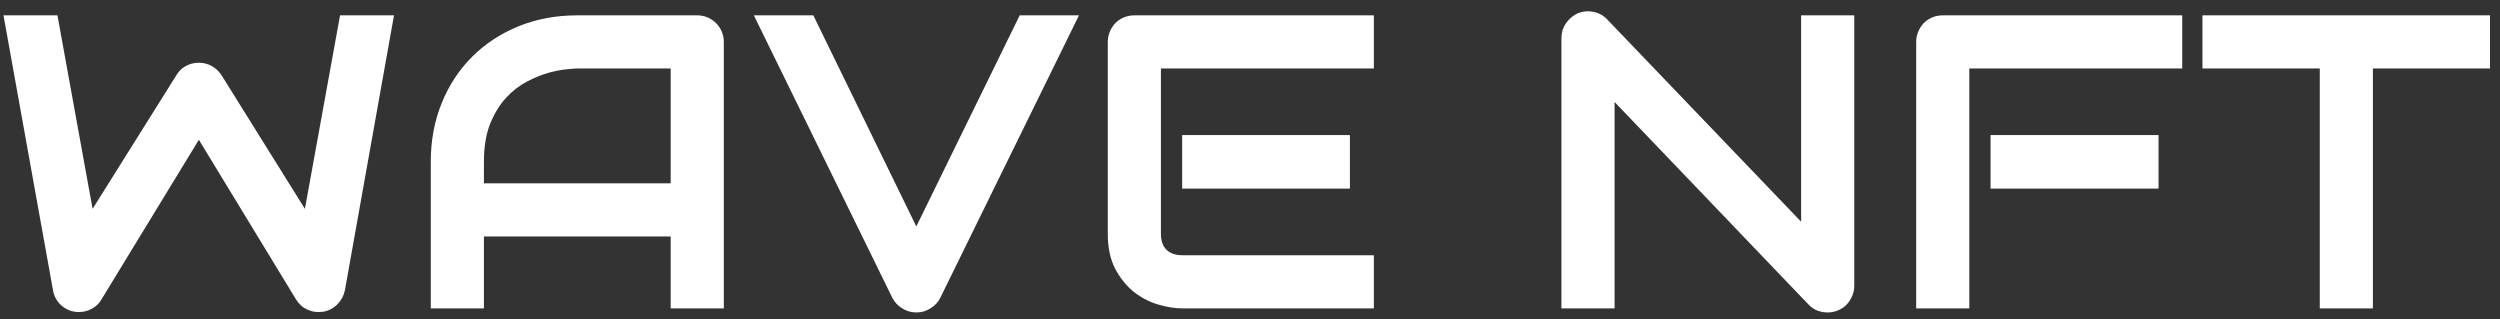 <svg width="227" height="29" viewBox="0 0 227 29" fill="none" xmlns="http://www.w3.org/2000/svg">
<rect x="0" y="0" width="227" height="29" fill="#333333" stroke="none"/>
<path d="M35.775 1.393L31.322 26.33C31.223 26.825 31.001 27.252 30.654 27.61C30.308 27.969 29.887 28.198 29.393 28.297C28.885 28.384 28.403 28.328 27.945 28.13C27.5 27.932 27.148 27.623 26.888 27.202L18.056 12.692L9.205 27.202C8.995 27.561 8.704 27.839 8.333 28.037C7.974 28.235 7.585 28.334 7.164 28.334C6.583 28.334 6.069 28.148 5.624 27.777C5.179 27.406 4.907 26.924 4.808 26.33L0.317 1.393H5.216L8.407 18.964L16.015 6.829C16.225 6.47 16.509 6.192 16.868 5.994C17.239 5.796 17.635 5.697 18.056 5.697C18.476 5.697 18.866 5.796 19.225 5.994C19.583 6.192 19.88 6.47 20.115 6.829L27.686 18.964L30.877 1.393H35.775ZM65.723 28H60.898V21.469H43.94V28H39.115V14.696C39.115 12.754 39.449 10.967 40.117 9.334C40.785 7.701 41.713 6.297 42.9 5.122C44.088 3.947 45.492 3.032 47.112 2.376C48.733 1.72 50.502 1.393 52.419 1.393H63.292C63.626 1.393 63.941 1.454 64.238 1.578C64.535 1.702 64.795 1.875 65.018 2.098C65.24 2.32 65.413 2.58 65.537 2.877C65.661 3.174 65.723 3.489 65.723 3.823V28ZM43.94 16.645H60.898V6.217H52.419C52.27 6.217 51.955 6.242 51.473 6.291C51.003 6.328 50.452 6.433 49.821 6.606C49.203 6.78 48.547 7.046 47.855 7.404C47.162 7.763 46.525 8.258 45.943 8.889C45.362 9.52 44.88 10.311 44.496 11.264C44.125 12.204 43.94 13.348 43.94 14.696V16.645ZM97.971 1.393L85.372 27.054C85.174 27.45 84.877 27.765 84.481 28C84.098 28.247 83.671 28.371 83.201 28.371C82.743 28.371 82.317 28.247 81.921 28C81.537 27.765 81.241 27.45 81.03 27.054L68.45 1.393H73.85L83.201 20.56L92.59 1.393H97.971ZM122.574 17.127H107.341V12.266H122.574V17.127ZM124.745 28H107.341C106.673 28 105.943 27.883 105.151 27.648C104.36 27.412 103.624 27.029 102.943 26.497C102.275 25.953 101.713 25.254 101.255 24.4C100.81 23.535 100.587 22.477 100.587 21.227V3.823C100.587 3.489 100.649 3.174 100.772 2.877C100.896 2.58 101.063 2.32 101.273 2.098C101.496 1.875 101.756 1.702 102.053 1.578C102.35 1.454 102.671 1.393 103.018 1.393H124.745V6.217H105.411V21.227C105.411 21.858 105.578 22.341 105.912 22.675C106.246 23.009 106.735 23.176 107.378 23.176H124.745V28ZM168.367 25.94C168.367 26.287 168.299 26.608 168.163 26.905C168.039 27.202 167.866 27.462 167.644 27.685C167.433 27.895 167.18 28.062 166.883 28.186C166.586 28.309 166.271 28.371 165.937 28.371C165.64 28.371 165.337 28.315 165.027 28.204C164.73 28.093 164.465 27.913 164.229 27.666L146.603 9.26V28H141.778V3.452C141.778 2.957 141.914 2.512 142.187 2.116C142.471 1.708 142.83 1.405 143.263 1.207C143.72 1.021 144.19 0.978 144.673 1.077C145.155 1.164 145.57 1.386 145.916 1.745L163.543 20.133V1.393H168.367V25.94ZM195.995 17.127H180.743V12.266H195.995V17.127ZM198.147 6.217H178.813V28H173.989V3.823C173.989 3.489 174.051 3.174 174.175 2.877C174.299 2.58 174.465 2.32 174.676 2.098C174.898 1.875 175.158 1.702 175.455 1.578C175.752 1.454 176.074 1.393 176.42 1.393H198.147V6.217ZM226.091 6.217H215.459V28H210.635V6.217H199.984V1.393H226.091V6.217Z" fill="white"/>
</svg>
